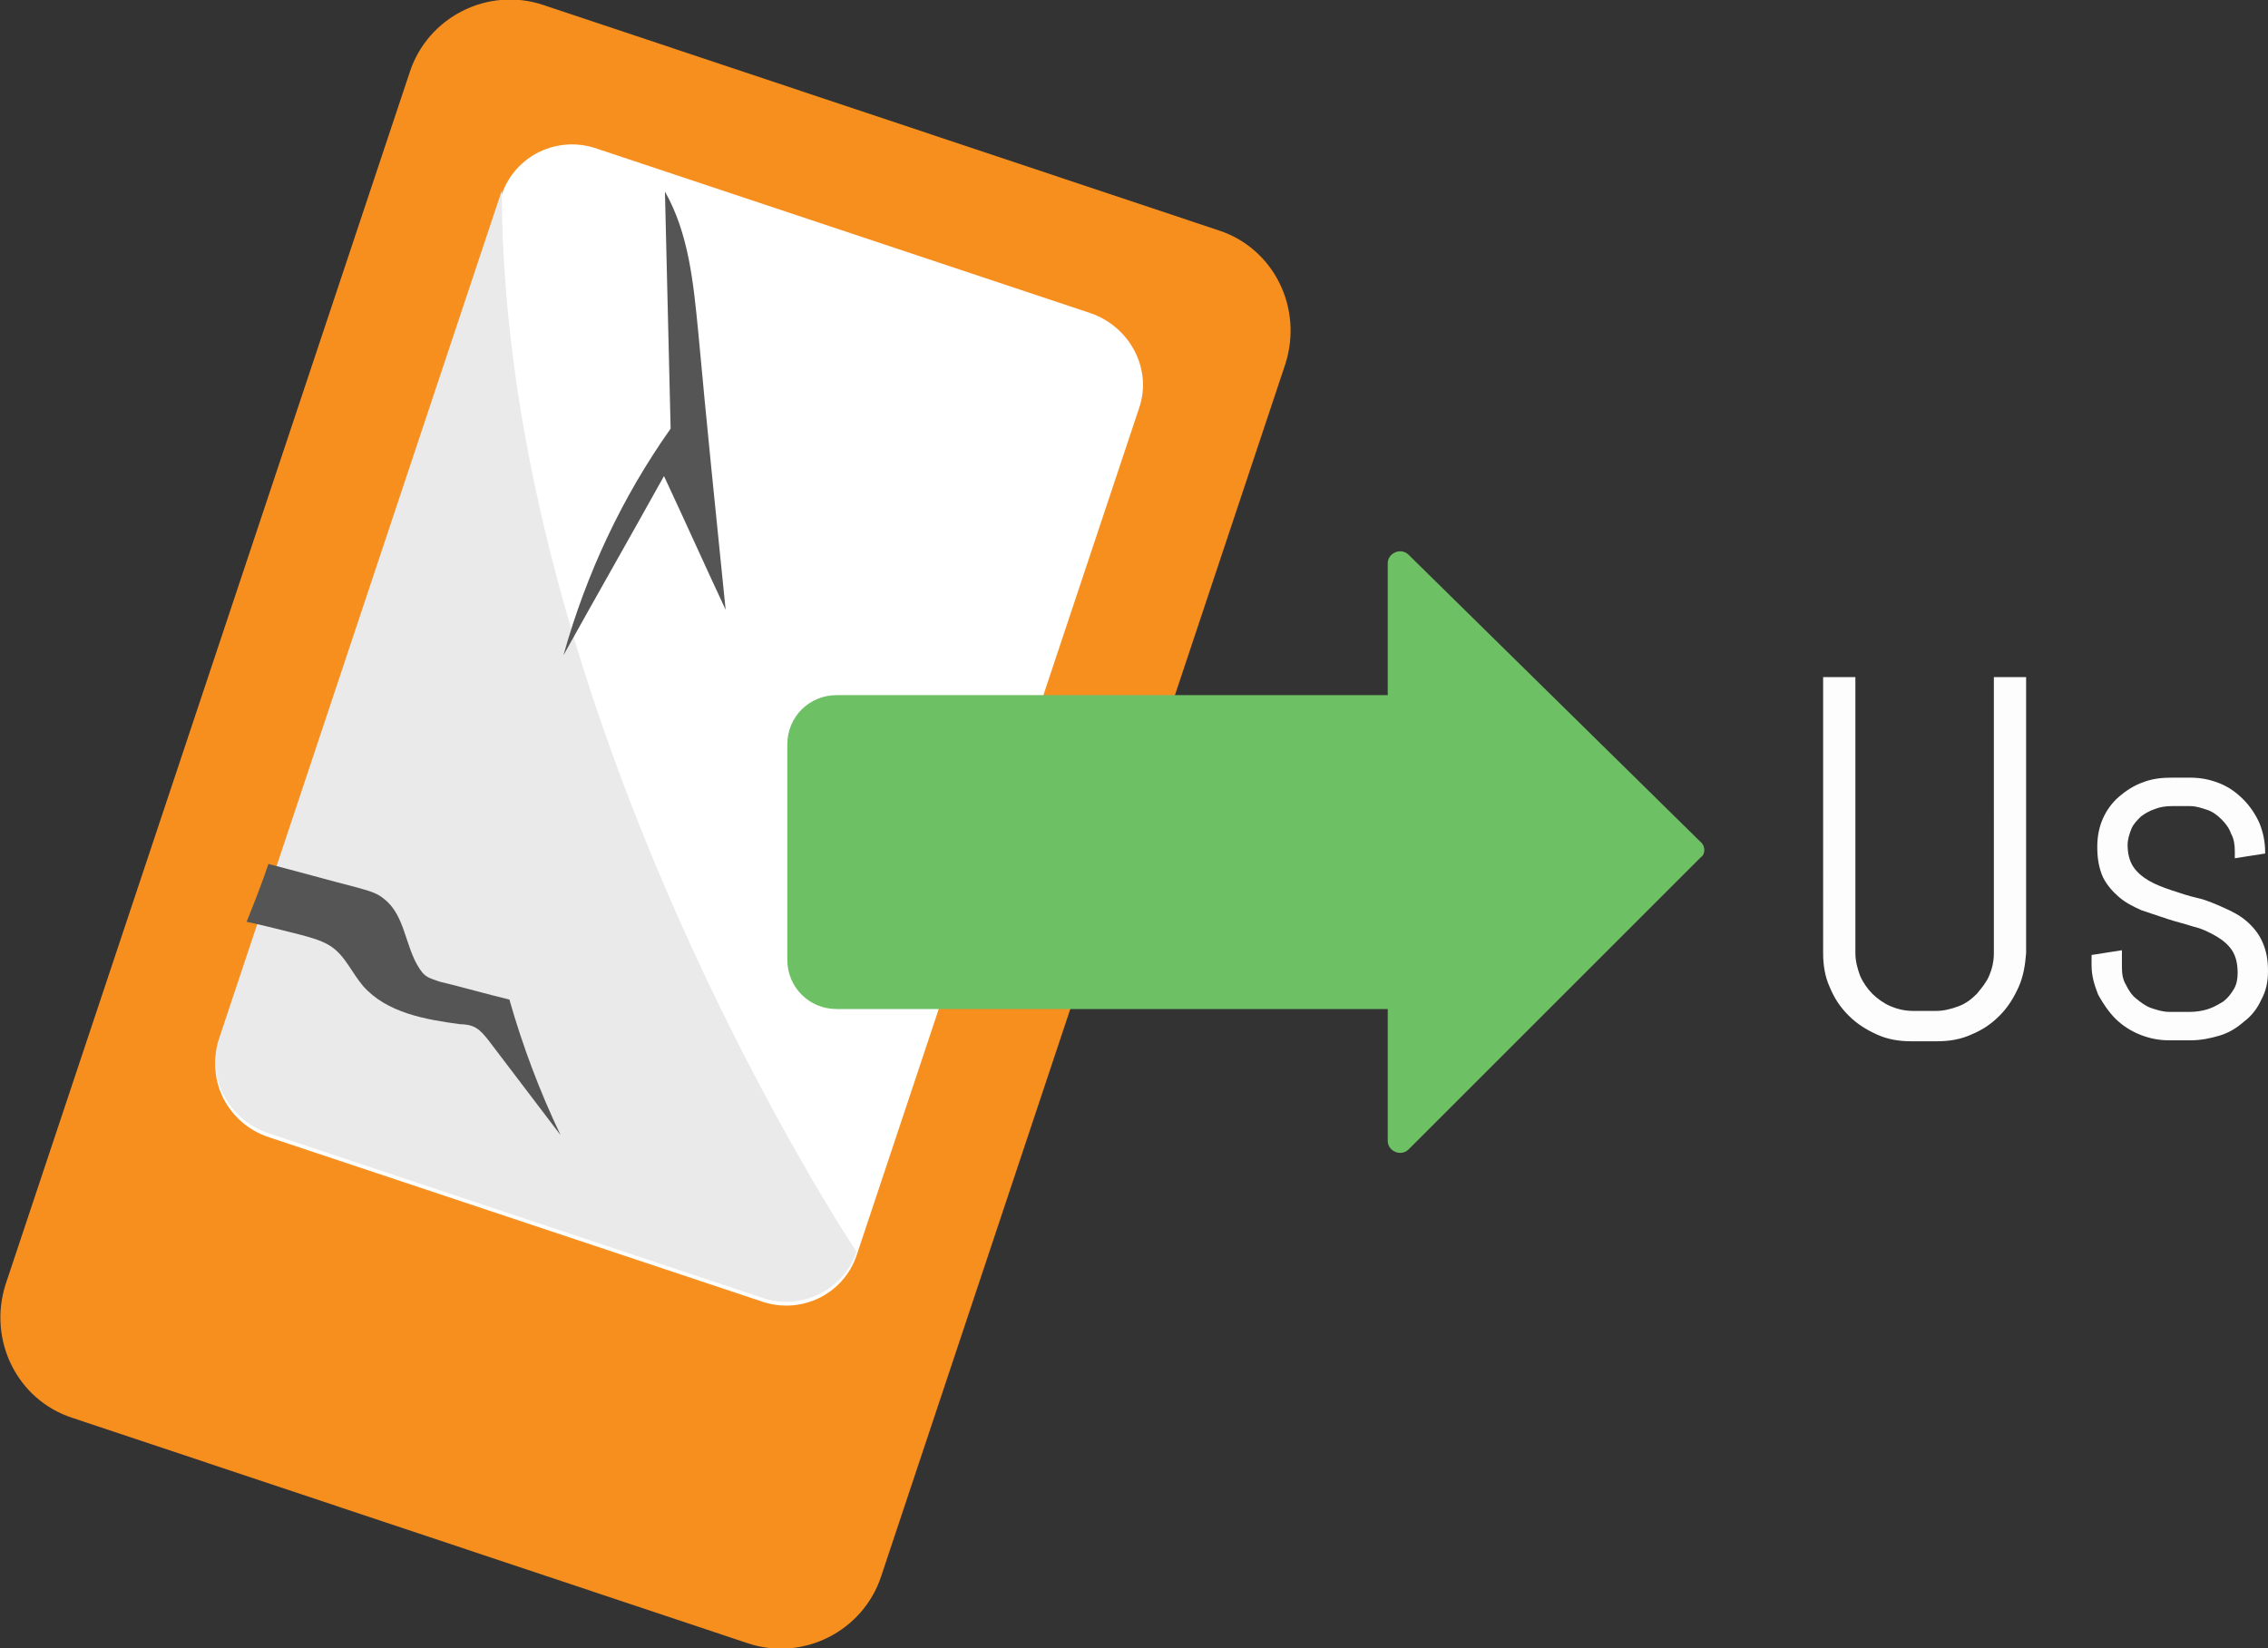 <svg xmlns="http://www.w3.org/2000/svg" viewBox="0 0 239.1 173.8"><rect x="0" y="0" width="239.1" height="173.8" fill="#333333" stroke="none"/><path fill="#F78F1E" d="M92.9 166.2c-1.9 5.8-8.2 9-14 7.1L7.6 149.5c-5.8-1.9-8.9-8.2-7-14.1L43.2 7.6c1.9-5.8 8.2-9 14-7.1l71.3 23.8c5.8 1.9 8.9 8.2 7 14.1L92.9 166.2z"/><g fill="#FDFDFE"><path d="M212.8 104.1c-.5 1.1-1.1 2.1-2 3s-1.8 1.5-3 2c-1.1.5-2.3.7-3.6.7h-2.7c-1.3 0-2.5-.2-3.6-.7s-2.1-1.1-3-2-1.5-1.8-2-3c-.5-1.1-.7-2.3-.7-3.6V71.4h3.4v29.1c0 .8.2 1.6.5 2.4.3.7.8 1.4 1.3 1.9s1.2 1 1.9 1.3 1.5.5 2.4.5h2.4c.8 0 1.6-.2 2.4-.5s1.4-.8 1.9-1.3c.5-.6 1-1.2 1.3-1.9.3-.7.5-1.5.5-2.4V71.4h3.4v29.1c-.1 1.3-.3 2.5-.8 3.6zM239.1 102.4c0 1.1-.2 2.1-.7 3-.4.9-1 1.7-1.8 2.3-.8.7-1.6 1.2-2.6 1.5s-2 .5-3.1.5h-2.2c-1.1 0-2.1-.2-3.1-.6s-1.9-1-2.6-1.7c-.7-.7-1.3-1.6-1.8-2.5-.4-1-.7-2-.7-3.1v-1.1l3.2-.5v1.8c0 .7.1 1.3.4 1.8.3.6.6 1.1 1.1 1.5.5.4 1 .8 1.6 1 .6.2 1.2.4 1.9.4h2.2c.6 0 1.3-.1 1.9-.3.6-.2 1.1-.5 1.6-.8.5-.4.8-.8 1.1-1.3.3-.5.4-1.1.4-1.7 0-1-.2-1.8-.6-2.4-.4-.6-1-1.1-1.7-1.5-.7-.4-1.5-.8-2.4-1-.9-.3-1.8-.5-2.7-.8l-2.7-.9c-.9-.4-1.7-.8-2.4-1.4-.7-.6-1.3-1.3-1.7-2.1-.4-.9-.6-1.9-.6-3.2 0-1.1.2-2.1.6-3 .4-.9 1-1.7 1.7-2.3.7-.6 1.6-1.2 2.5-1.5 1-.4 2-.5 3.1-.5h1.9c1.1 0 2.1.2 3.1.6 1 .4 1.8 1 2.5 1.7s1.3 1.6 1.7 2.5c.4 1 .6 2 .6 3.1v.1l-3.2.5v-.8c0-.6-.1-1.3-.4-1.8-.2-.6-.6-1.1-1-1.5s-.9-.8-1.5-1c-.6-.2-1.2-.4-1.8-.4H229c-.7 0-1.3.1-1.8.3-.6.2-1.1.5-1.5.8-.4.4-.8.8-1 1.3-.2.5-.4 1.1-.4 1.7 0 .9.2 1.7.6 2.3.4.6 1 1.1 1.7 1.5.7.4 1.5.7 2.4 1 .9.3 1.8.6 2.7.8s1.8.6 2.7 1 1.7.8 2.4 1.4 1.3 1.3 1.7 2.2.6 1.8.6 3.1z"/></g><path fill="#FFF" d="M90.3 132.4c-1.4 4.1-5.9 6.3-10.1 4.8l-51.9-17.3c-4.2-1.4-6.6-5.9-5.2-10l29.8-89.4c1.4-4.1 5.9-6.3 10.1-4.8L114.9 33c4.2 1.4 6.6 5.9 5.2 10l-29.8 89.4z"/><path fill="#EAEAEA" d="M90.3 132c-1.4 4.1-5.9 6.3-10.1 4.8l-51.9-17.3c-4.2-1.4-6.6-5.9-5.2-10l29.8-89.4C53 76.1 90.3 132 90.3 132z"/><path fill="#545554" d="M70.1 20.2l.6 25c-5.1 7.2-8.9 15.3-11.3 23.9 3.5-6.3 7.1-12.6 10.6-18.9 2.2 4.7 4.3 9.4 6.5 14.1-1-9.8-2-19.6-2.9-29.4-.5-5.1-1-10.3-3.5-14.7z"/><path fill="#6EC065" d="M179.3 88.8l-30.8-30.3c-.8-.8-2.2-.2-2.2.9v13.9H88.2c-2.9 0-5.2 2.3-5.2 5.2v22.7c0 2.9 2.3 5.2 5.2 5.2h58.1v13.9c0 1.1 1.4 1.7 2.2.9l30.8-30.8c.5-.3.5-1.2 0-1.6z"/><path fill="#545554" d="M26 97.2c.8-2 1.6-4 2.3-6.1 3.1.8 6.3 1.7 9.4 2.5 1 .3 2 .5 2.8 1.2 2.2 1.7 2.2 5 3.7 7.3.2.3.4.6.7.8.4.3.9.4 1.4.6 2.5.6 4.9 1.3 7.4 1.9 1.4 4.9 3.2 9.7 5.4 14.3-2.5-3.3-5.1-6.7-7.6-10-.4-.5-.8-1-1.3-1.3-.5-.3-1.1-.4-1.7-.4-3.7-.5-7.7-1.2-10.2-4-1.2-1.4-1.9-3.2-3.4-4.2-.9-.6-2-.9-3.1-1.2-2-.5-3.9-1-5.8-1.4z"/></svg>